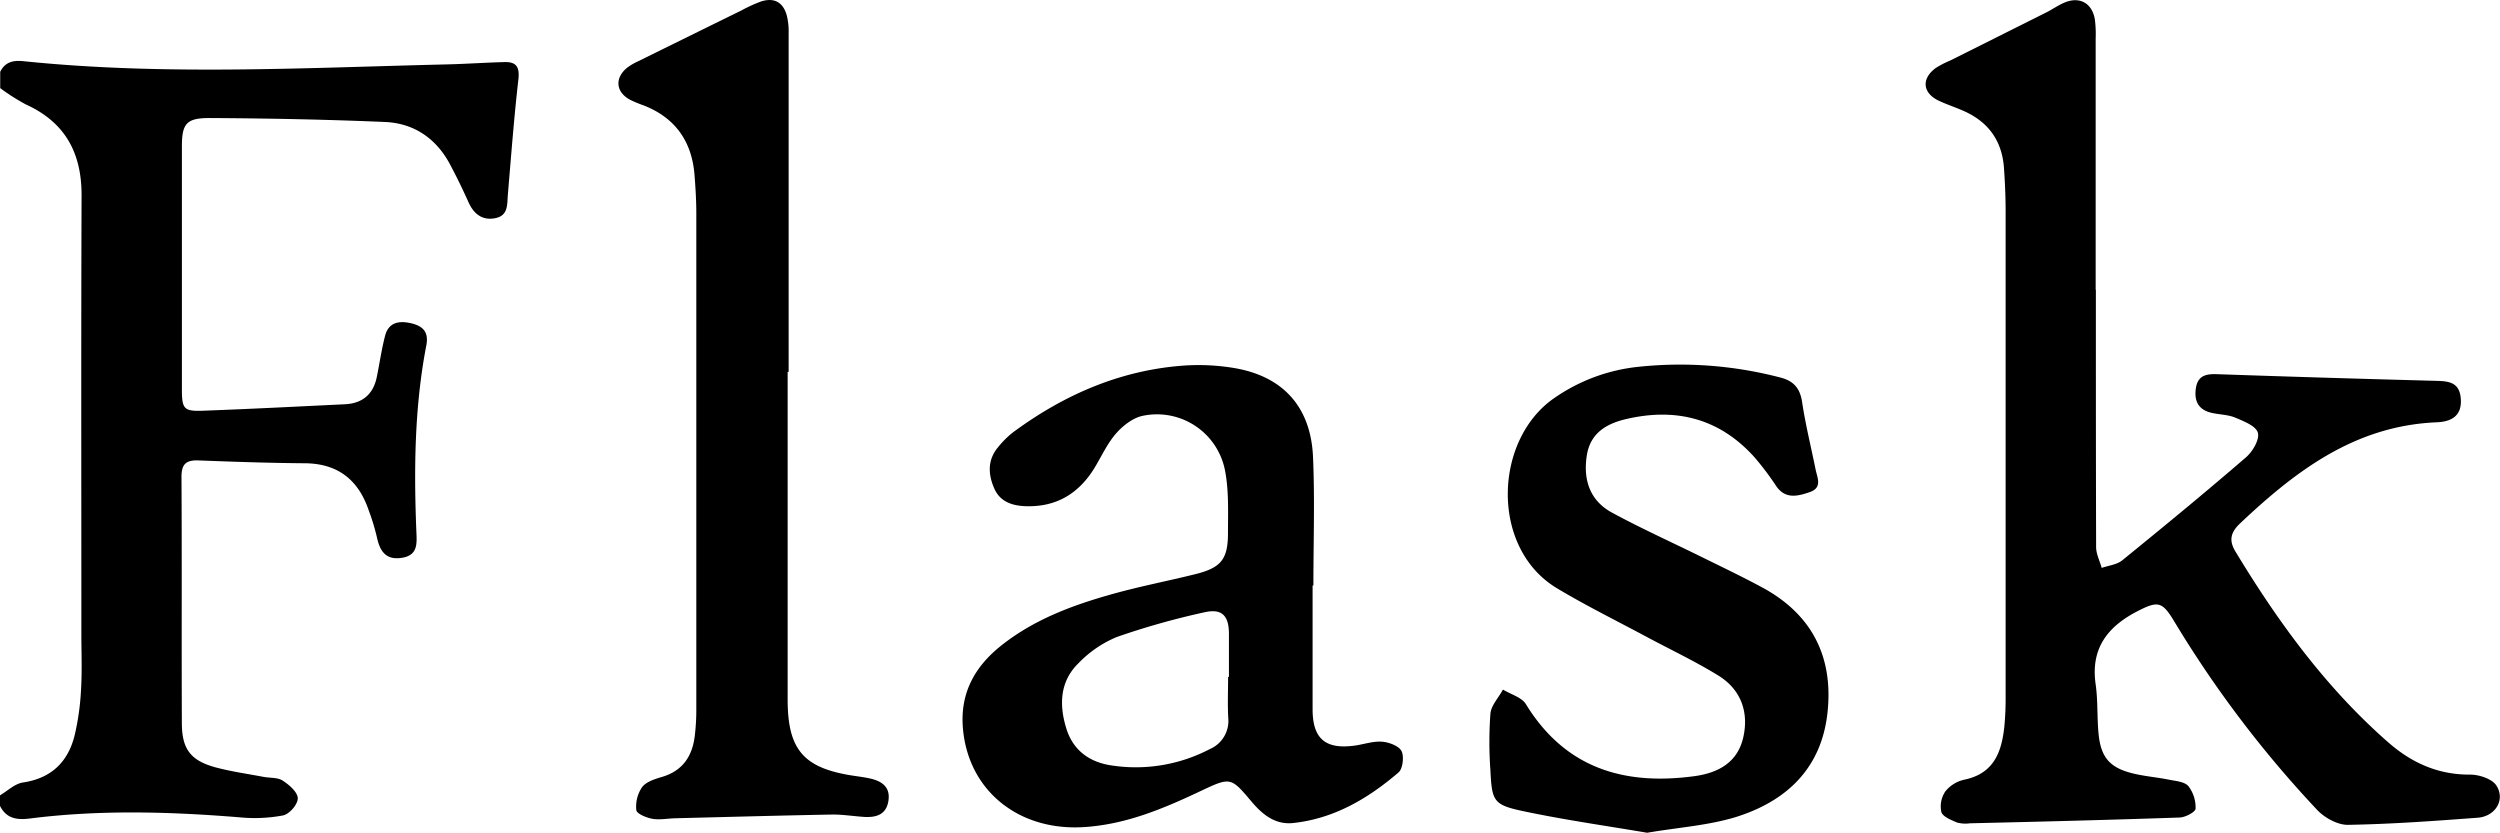 <svg id="Layer_1" data-name="Layer 1" xmlns="http://www.w3.org/2000/svg" viewBox="0 0 600.05 199.88"><title>Flask</title><path d="M0,17.72c1.15-2.35,3.1-2.81,5.52-2.56,33.82,3.49,67.69,1.58,101.54.78,4.69-.11,9.37-.44,14-.56,2.85-.08,3.65,1.22,3.31,4.19-1.05,9.17-1.74,18.38-2.52,27.58-.2,2.33.15,5-2.91,5.67s-5.2-.86-6.5-3.72C111.05,46,109.59,43,108,40c-3.31-6.26-8.65-9.93-15.62-10.24-14-.6-28.11-.87-42.18-.95-5.55,0-6.59,1.4-6.59,6.85q0,29.13,0,58.25c0,4.74.47,5.33,5.12,5.15,11.32-.42,22.64-1,34-1.55,4.18-.2,6.79-2.36,7.65-6.5.68-3.31,1.15-6.68,2-9.94s3.39-3.66,6.24-3,4.27,2.11,3.66,5.28c-2.85,14.81-3,29.77-2.39,44.78.12,2.83.38,5.63-3.49,6.24s-5.29-1.65-6-5a52.59,52.59,0,0,0-1.93-6.34c-2.49-7.38-7.42-11.31-15.42-11.36-8.46-.06-16.93-.35-25.39-.68-3-.12-4.16.81-4.15,4,.12,19.68,0,39.36.09,59,0,6.29,2.1,9.06,8.15,10.69,3.76,1,7.64,1.54,11.48,2.27,1.53.29,3.35.1,4.55.88,1.56,1,3.61,2.77,3.64,4.24s-2,3.82-3.54,4.13a36.9,36.9,0,0,1-10.45.45c-16.79-1.36-33.57-1.84-50.33.29-3.11.4-5.7,0-7.19-3.12V191.4c1.83-1.07,3.57-2.8,5.51-3.1,6.81-1,10.85-4.91,12.44-11.31a60.8,60.8,0,0,0,1.55-11.18c.26-4.42.07-8.86.07-13.3,0-35.06-.08-70.13.05-105.2,0-10.22-4-17.51-13.41-21.78A50,50,0,0,1,0,21.63Z" transform="translate(0.05 -0.48)"/><path d="M503,70c0,20.59,0,41.19.06,61.79,0,1.66.88,3.33,1.34,5,1.66-.58,3.63-.77,4.92-1.81,10-8.13,20-16.34,29.74-24.76,1.58-1.37,3.25-4.22,2.83-5.85s-3.35-2.77-5.39-3.63c-1.75-.75-3.82-.73-5.72-1.17-3.09-.7-4.21-2.75-3.79-5.81s2.35-3.56,5-3.47q26.18.9,52.35,1.59c3,.08,5.89.13,6.24,4.15.31,3.46-1.28,5.62-5.74,5.81-19.54.8-33.8,11.58-47.2,24.24-2.3,2.17-2.76,4.1-1.14,6.78,10.24,16.92,21.79,32.79,36.77,45.88,5.56,4.85,11.92,7.72,19.56,7.66,2.14,0,5.19,1,6.25,2.55,2.29,3.41-.14,7.48-4.44,7.8-10.4.78-20.8,1.54-31.22,1.71-2.44,0-5.53-1.7-7.3-3.58a267,267,0,0,1-34.41-45.42c-2.81-4.65-3.89-4.77-8.76-2.26-7.21,3.72-11.24,9-10,17.53.55,3.85.32,7.81.68,11.7.53,5.85,2.7,8.36,8.4,9.72,2.78.67,5.66.89,8.46,1.46,1.64.33,3.77.47,4.7,1.54a8.36,8.36,0,0,1,1.74,5.41c0,.8-2.42,2.09-3.78,2.14-16.78.58-33.57,1-50.36,1.39a8,8,0,0,1-3.1-.18c-1.41-.61-3.43-1.39-3.78-2.53a6.42,6.42,0,0,1,1-5,8.11,8.11,0,0,1,4.55-2.77c7-1.46,8.9-6.54,9.56-12.61a70.71,70.71,0,0,0,.32-7.42q0-58.27,0-116.54c0-3.39-.16-6.78-.39-10.16-.43-6.42-3.58-11-9.48-13.68-2-.91-4.14-1.59-6.14-2.53-3.93-1.84-4.27-5.3-.76-7.87A23,23,0,0,1,468.05,15q11.51-5.76,23-11.51c1.51-.76,2.91-1.76,4.46-2.41,3.59-1.49,6.56.13,7.24,4a27,27,0,0,1,.2,4.68q0,30.11,0,60.23Z" transform="translate(0.05 -0.48)"/><path d="M315,141c0,9.91,0,19.82,0,29.72,0,7.08,3.09,9.68,10.1,8.72,2.2-.3,4.4-1.1,6.55-.94,1.67.12,4,1,4.67,2.21s.36,4.28-.69,5.17c-7.31,6.26-15.48,11.09-25.3,12.14-4.28.46-7.34-2-10-5.16-4.92-5.82-5-5.9-12-2.61-8.87,4.2-17.78,8-27.78,8.72-15.83,1.19-28.13-8.52-29.47-23.56-.76-8.47,2.78-14.91,9.21-20,7.92-6.29,17.21-9.71,26.78-12.38,6.52-1.82,13.18-3.1,19.75-4.73,6.16-1.53,7.85-3.52,7.87-9.77,0-5.06.24-10.25-.72-15.16a16.63,16.63,0,0,0-19.67-13.1c-2.32.45-4.7,2.27-6.34,4.1-2.05,2.28-3.41,5.2-5,7.9-3.81,6.52-9.3,10-17,9.7-3.18-.14-6-1.12-7.36-4.24-1.51-3.42-1.65-6.87.92-9.93a22.5,22.5,0,0,1,3.6-3.57c12.21-9,25.68-14.89,40.93-16a51.82,51.82,0,0,1,11.67.51c12,1.87,18.84,9.23,19.38,21.4.45,10.28.09,20.59.09,30.88Zm-20.27,21.94h.19c0-3.52,0-7,0-10.55-.07-4.21-1.76-5.9-5.91-4.94a182.2,182.2,0,0,0-21,5.92,27.29,27.29,0,0,0-9.24,6.33c-4.46,4.38-4.63,10-2.87,15.67,1.6,5.14,5.43,7.95,10.52,8.78a38.32,38.32,0,0,0,23.9-3.87,7.36,7.36,0,0,0,4.43-7.57C294.58,169.46,294.72,166.19,294.72,162.93Z" transform="translate(0.05 -0.48)"/><path d="M189,89.74q0,39.3,0,78.61c0,12.23,3.91,16.57,16.05,18.36,1.29.19,2.58.36,3.85.65,2.86.66,4.83,2.15,4.27,5.44s-3,3.93-5.88,3.75c-2.6-.17-5.2-.61-7.79-.56-12.5.23-25,.58-37.51.89-1.82.05-3.7.44-5.45.13-1.44-.26-3.76-1.21-3.86-2.08a8.25,8.25,0,0,1,1.4-5.54c1-1.29,3.06-1.93,4.78-2.44,4.9-1.45,7.21-4.89,7.83-9.68a52.43,52.43,0,0,0,.39-6.63q0-59.44,0-118.89c0-3.12-.19-6.25-.44-9.37-.66-8-4.64-13.66-12.23-16.61a28.73,28.73,0,0,1-3.24-1.35c-3.37-1.82-3.73-5.1-.81-7.59a13,13,0,0,1,2.67-1.6Q165.46,9.1,177.88,3A36.83,36.83,0,0,1,182.49.88c3.16-1.08,5.4.05,6.3,3.29a15.84,15.84,0,0,1,.45,4.24q0,40.67,0,81.33Z" transform="translate(0.05 -0.48)"/><path d="M395.3,200.36c-9.77-1.67-19.82-3.08-29.72-5.18-7.15-1.51-7.54-2.38-7.9-9.76a94.5,94.5,0,0,1,0-13.67c.19-2,2-3.84,3-5.76,1.88,1.15,4.5,1.84,5.52,3.51,9.44,15.39,23.56,19.55,40.41,17.28,5.61-.76,10.35-3.18,11.75-9.28s-.55-11.55-6-14.89c-5.64-3.47-11.66-6.3-17.5-9.44-7.11-3.81-14.36-7.38-21.26-11.53-16.08-9.68-15.15-35.91-.31-45.81a43.08,43.08,0,0,1,19.55-7.27,95,95,0,0,1,34.49,2.55c3.19.83,4.68,2.61,5.17,5.92.81,5.4,2.14,10.72,3.22,16.08.41,2.07,1.74,4.46-1.49,5.52-2.94,1-5.83,1.67-8-1.55a67.88,67.88,0,0,0-5.17-6.85C412.77,101,402.41,98.3,390.53,101c-4.83,1.08-8.87,3.31-9.72,8.83-.9,5.83.75,10.82,6.05,13.69,7.08,3.84,14.46,7.16,21.69,10.73,4.79,2.36,9.6,4.66,14.3,7.19,12,6.46,17.2,16.7,15.73,30.13s-9.93,21.28-22.13,25.06C409.82,198.63,402.7,199.09,395.3,200.36Z" transform="translate(0.05 -0.48)"/></svg>